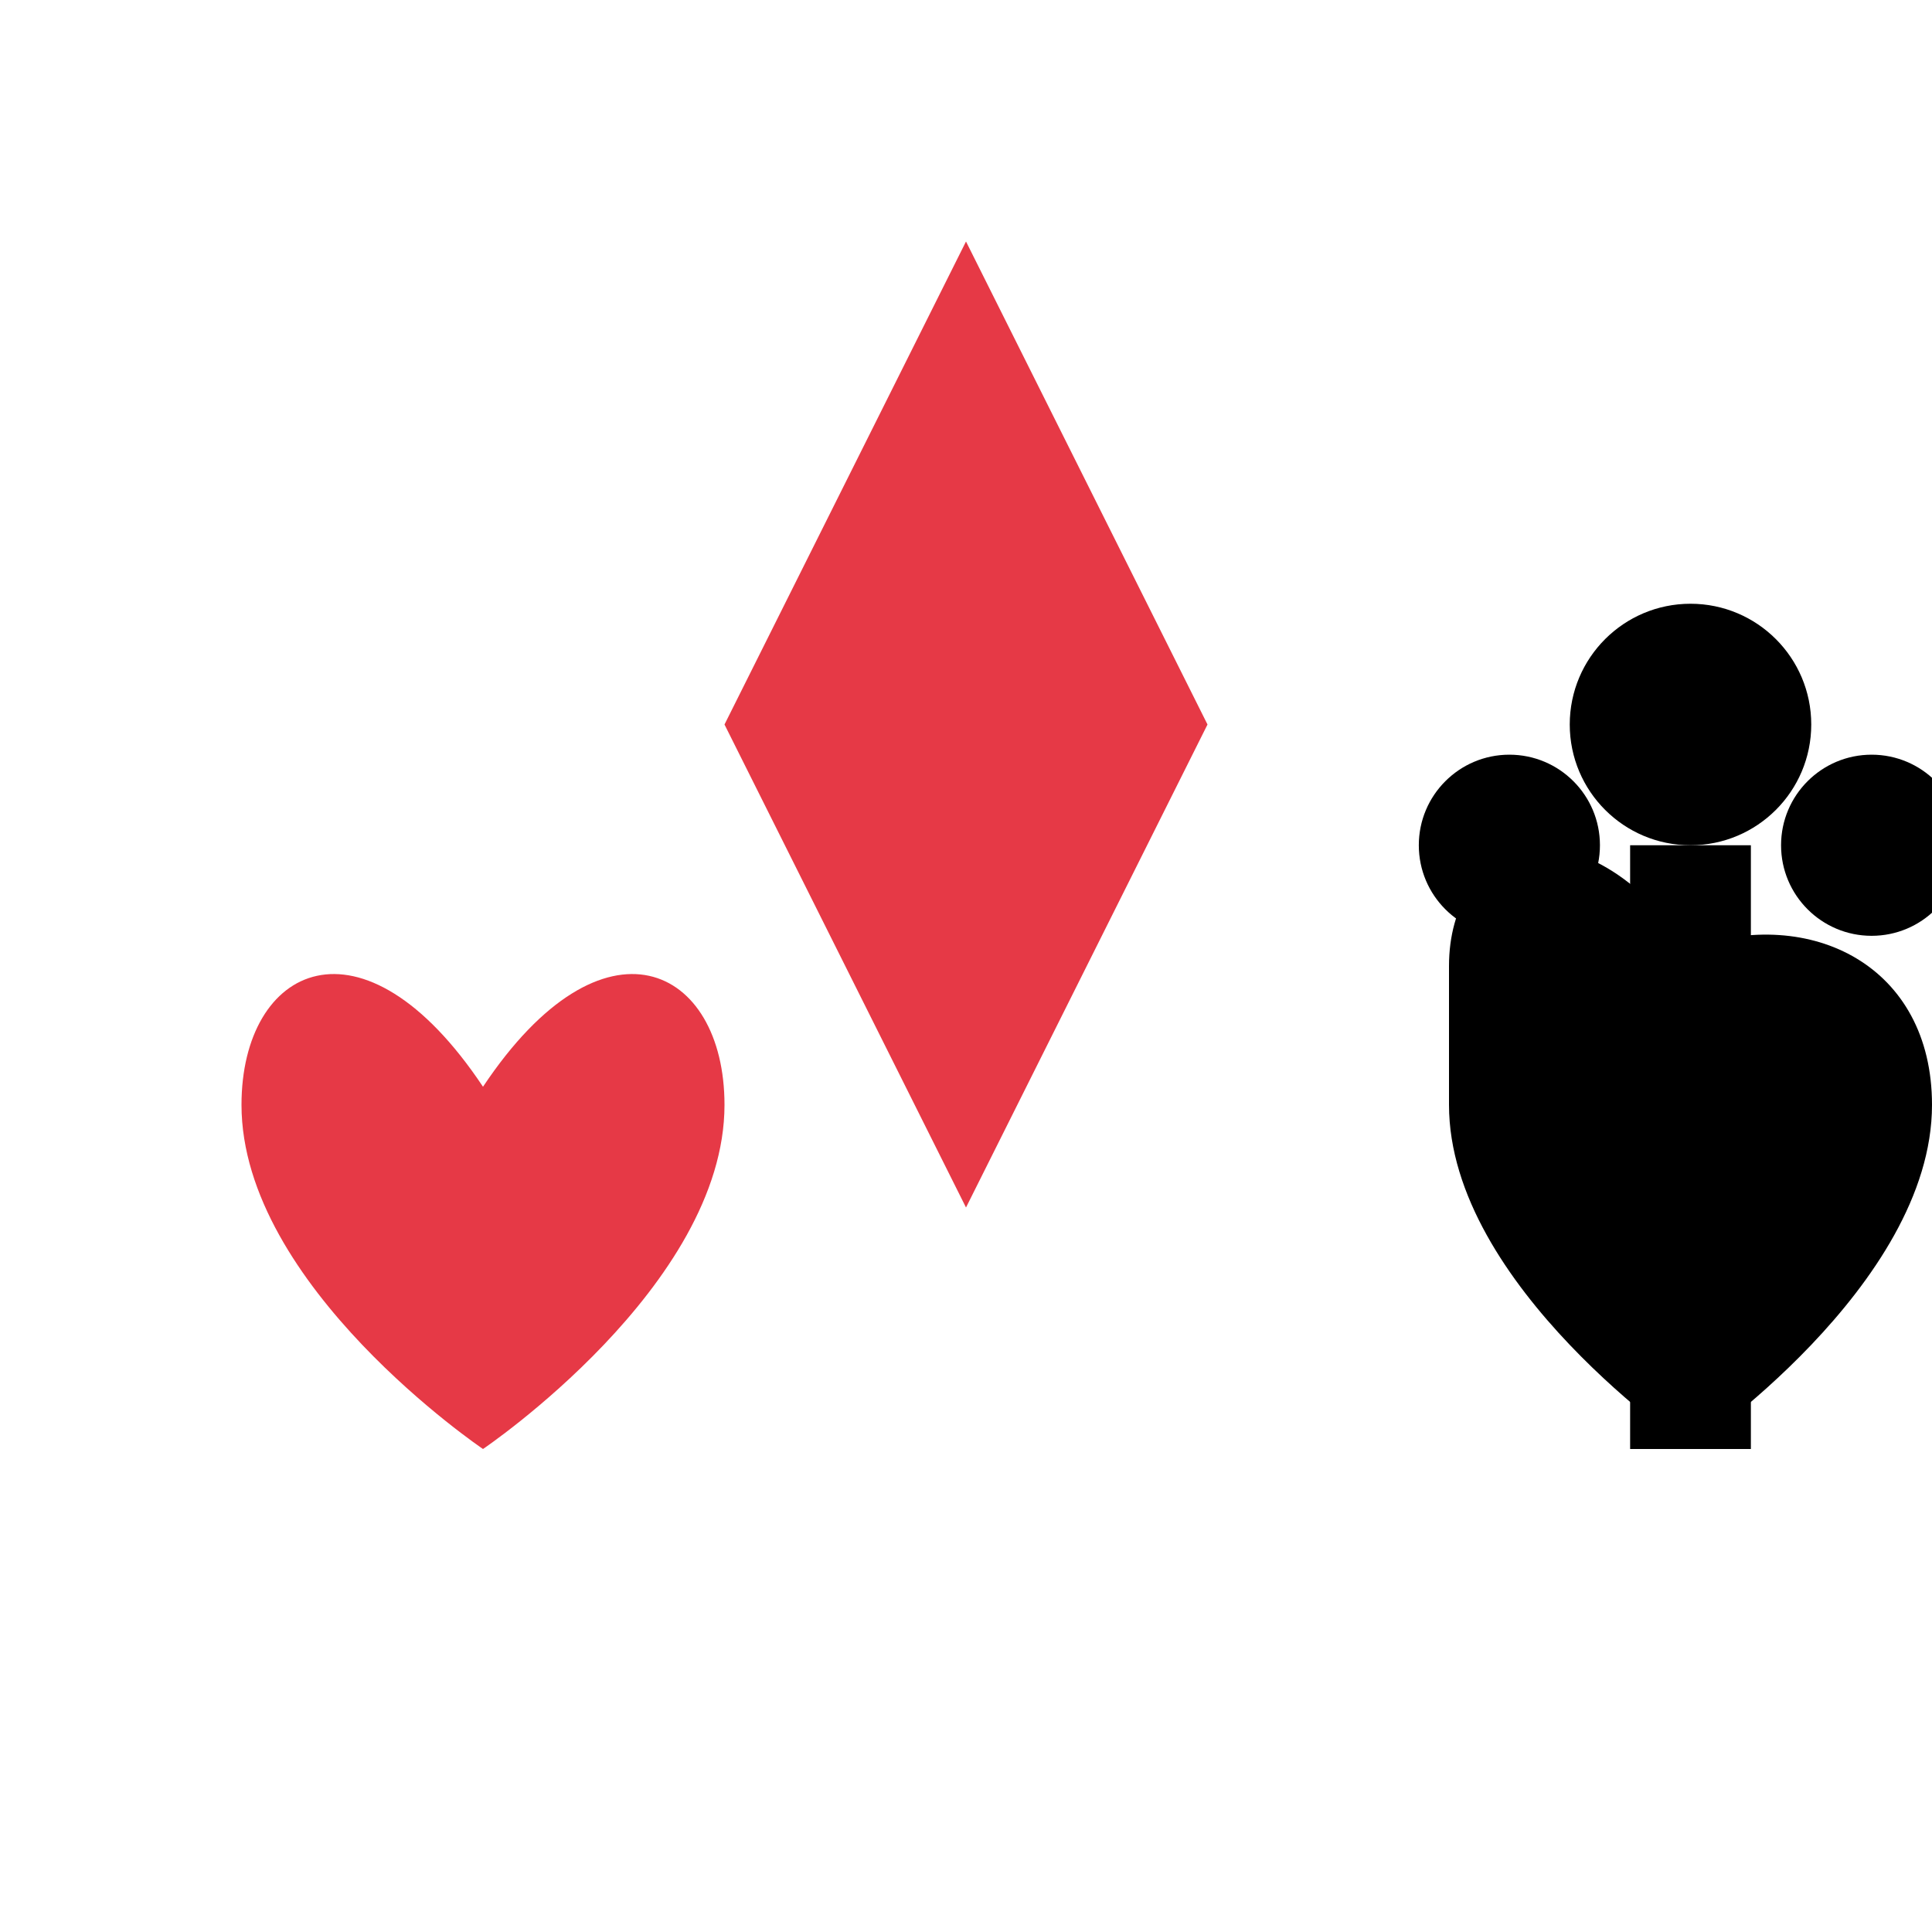 <svg width="32" height="32" viewBox="0 0 32 32" xmlns="http://www.w3.org/2000/svg">
  <!-- Background -->
  <rect width="32" height="32" fill="#ffffff"/>
  
  <!-- Heart (top left) -->
  <path d="M8 24s-4-2.7-4-5.7C4 16 6 15 8 18c2-3 4-2 4 0.3C12 21.3 8 24 8 24z" fill="#e63946"/>
  
  <!-- Spade (top right) -->
  <path d="M24 16c0-2 2-3 4-0.3C30 15 32 16 32 18.3C32 21.3 28 24 28 24s-4-2.7-4-5.7z" fill="#000000"/>
  <rect x="27" y="20" width="2" height="4" fill="#000000"/>
  
  <!-- Diamond (bottom left) -->
  <polygon points="16,4 20,12 16,20 12,12" fill="#e63946"/>
  
  <!-- Club (bottom right) -->
  <circle cx="28" cy="12" r="2" fill="#000000"/>
  <circle cx="25" cy="14" r="1.5" fill="#000000"/>
  <circle cx="31" cy="14" r="1.5" fill="#000000"/>
  <rect x="27" y="14" width="2" height="4" fill="#000000"/>
</svg> 